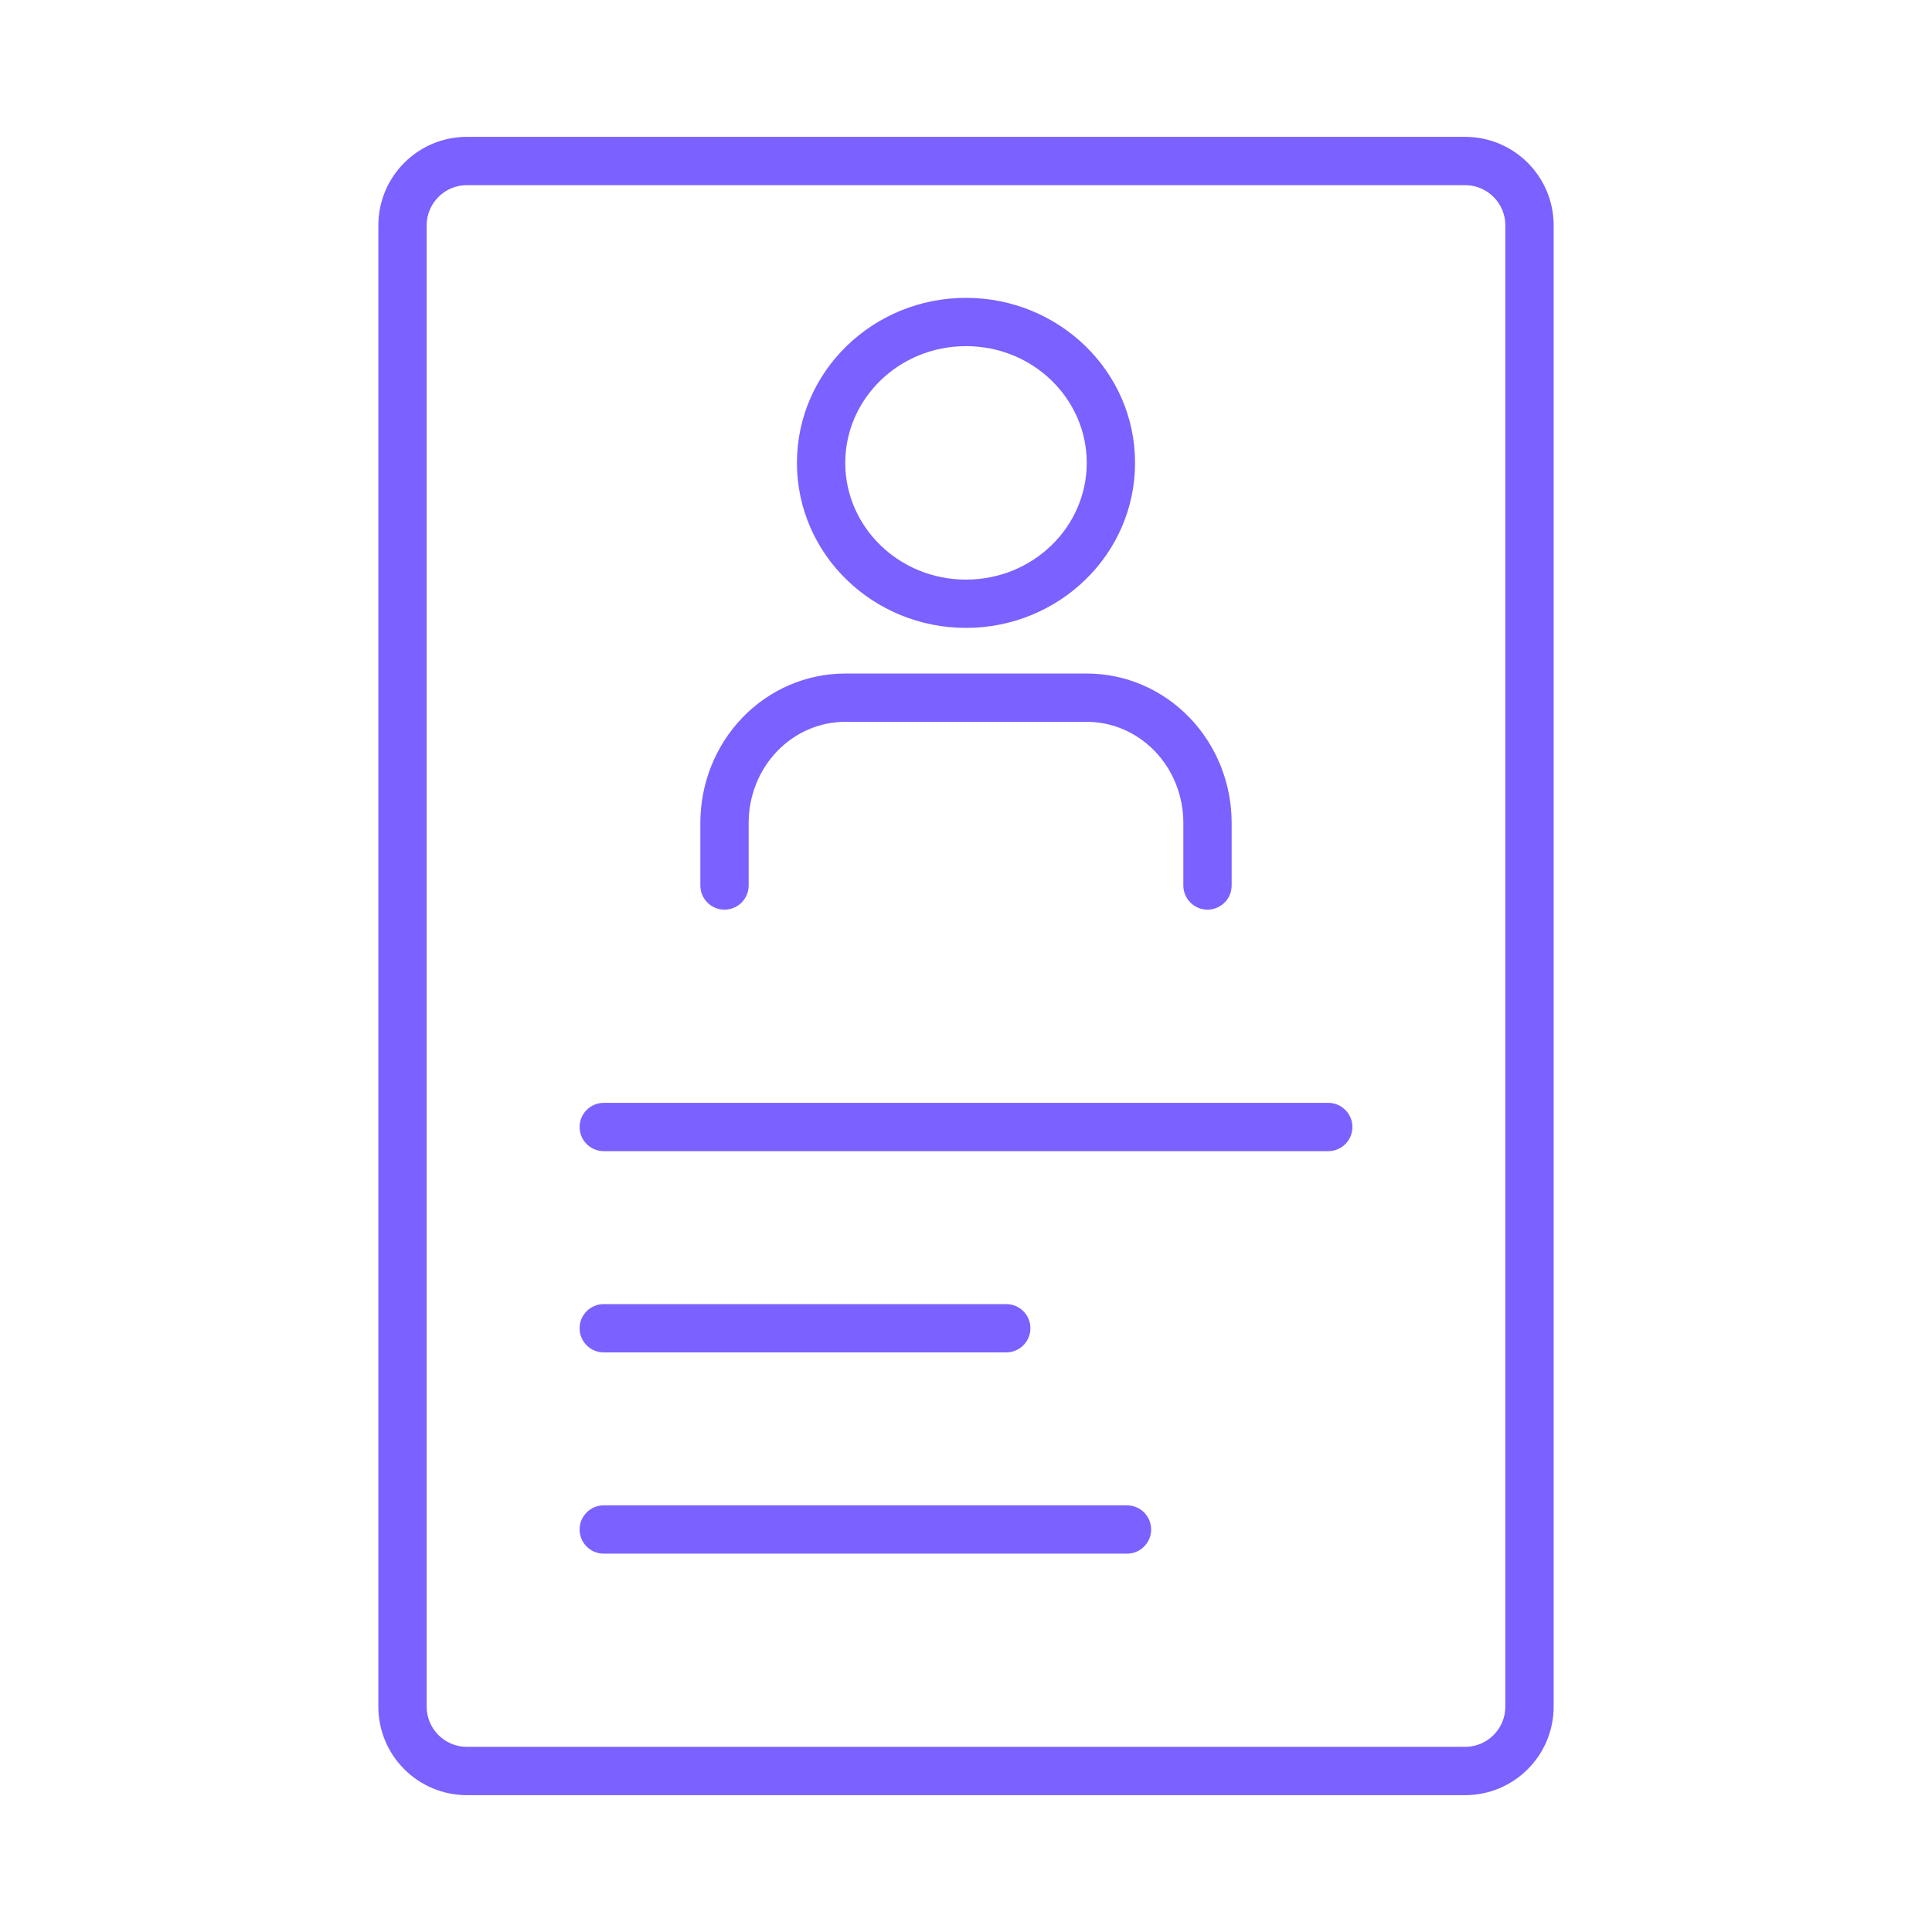 <svg width="60" height="60" viewBox="0 0 60 60" fill="none" xmlns="http://www.w3.org/2000/svg">
<path d="M18.75 34.25C18.336 34.25 18 34.586 18 35C18 35.414 18.336 35.75 18.75 35.75V34.25ZM41.25 35.75C41.664 35.75 42 35.414 42 35C42 34.586 41.664 34.25 41.25 34.25V35.75ZM18.75 40.5C18.336 40.5 18 40.836 18 41.25C18 41.664 18.336 42 18.75 42V40.5ZM31.25 42C31.664 42 32 41.664 32 41.25C32 40.836 31.664 40.5 31.25 40.5V42ZM18.75 46.75C18.336 46.75 18 47.086 18 47.5C18 47.914 18.336 48.25 18.75 48.25V46.75ZM35 48.25C35.414 48.25 35.75 47.914 35.75 47.5C35.75 47.086 35.414 46.75 35 46.75V48.25ZM36.75 27.5C36.75 27.914 37.086 28.25 37.5 28.25C37.914 28.25 38.25 27.914 38.25 27.5H36.75ZM33.75 21.667V20.917V21.667ZM21.75 27.5C21.75 27.914 22.086 28.25 22.5 28.25C22.914 28.25 23.25 27.914 23.25 27.5H21.75ZM11.75 7V53H13.25V7H11.75ZM14.5 55.75H45.5V54.25H14.5V55.75ZM48.25 53V7H46.75V53H48.25ZM45.5 4.25H14.5V5.75H45.5V4.25ZM18.75 35.75H41.25V34.25H18.75V35.75ZM18.75 42H31.25V40.5H18.75V42ZM18.75 48.25H35V46.75H18.75V48.25ZM33.75 14.375C33.75 16.357 32.091 18 30 18V19.5C32.879 19.5 35.25 17.225 35.25 14.375H33.75ZM30 18C27.909 18 26.25 16.357 26.25 14.375H24.75C24.75 17.225 27.121 19.5 30 19.5V18ZM26.25 14.375C26.25 12.393 27.909 10.75 30 10.75V9.25C27.121 9.25 24.75 11.525 24.75 14.375H26.25ZM30 10.75C32.091 10.75 33.75 12.393 33.75 14.375H35.25C35.25 11.525 32.879 9.25 30 9.25V10.75ZM38.25 27.5V25.556H36.75V27.5H38.25ZM38.25 25.556C38.25 24.334 37.782 23.157 36.941 22.285L35.862 23.326C36.428 23.913 36.75 24.714 36.75 25.556H38.25ZM36.941 22.285C36.1 21.412 34.953 20.917 33.75 20.917V22.417C34.537 22.417 35.297 22.741 35.862 23.326L36.941 22.285ZM33.75 20.917H26.25V22.417H33.75V20.917ZM26.25 20.917C25.047 20.917 23.9 21.412 23.058 22.285L24.138 23.326C24.703 22.741 25.463 22.417 26.25 22.417V20.917ZM23.058 22.285C22.218 23.157 21.75 24.334 21.75 25.556H23.25C23.25 24.714 23.573 23.913 24.138 23.326L23.058 22.285ZM21.75 25.556V27.5H23.25V25.556H21.75ZM48.25 7C48.25 5.481 47.019 4.25 45.5 4.25V5.75C46.19 5.75 46.75 6.31 46.75 7H48.25ZM45.5 55.75C47.019 55.75 48.25 54.519 48.25 53H46.75C46.75 53.69 46.19 54.25 45.5 54.25V55.75ZM11.75 53C11.75 54.519 12.981 55.75 14.5 55.75V54.25C13.81 54.25 13.25 53.69 13.25 53H11.75ZM13.25 7C13.25 6.31 13.81 5.75 14.5 5.75V4.25C12.981 4.25 11.75 5.481 11.75 7H13.25Z" fill="#7B61FF"/>
</svg>
